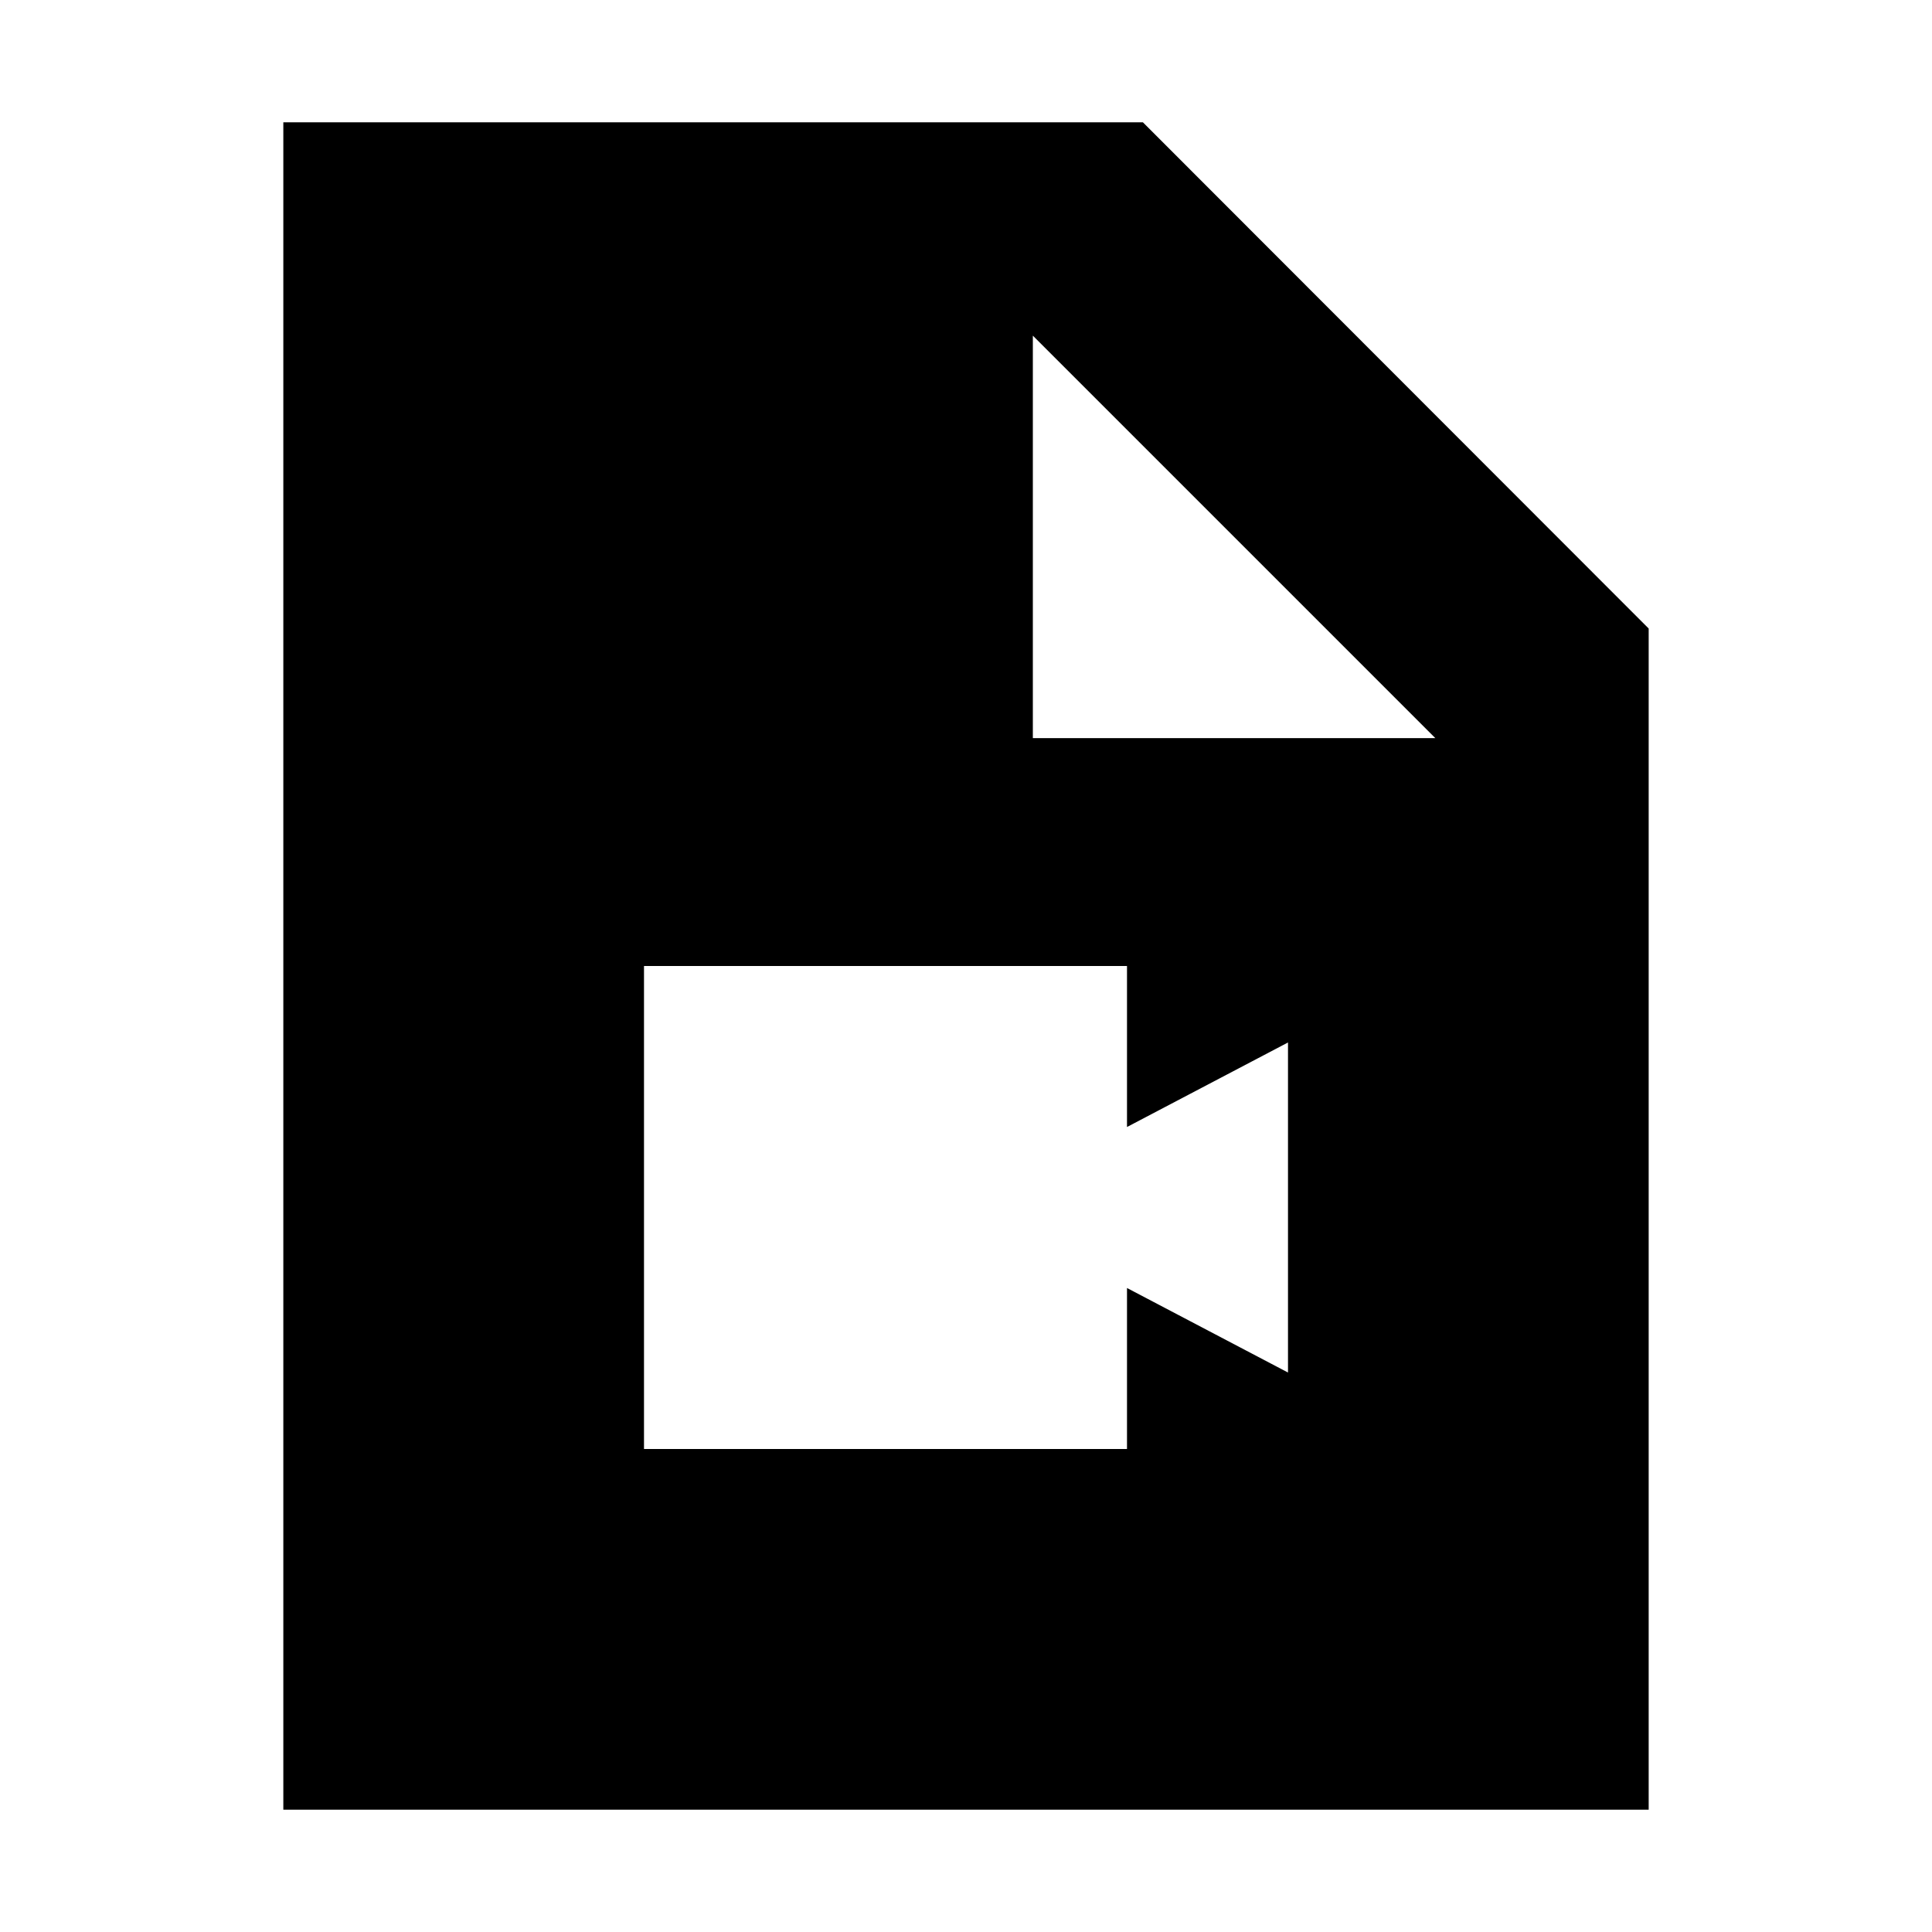 <svg xmlns="http://www.w3.org/2000/svg" height="24" viewBox="0 -960 960 960" width="24"><path d="M140.782-60.782v-838.436h427.131l251.305 251.531v586.905H140.782Zm372.435-532.435h200l-200-200v200ZM320-240h240v-80l80 42v-164l-80 42v-80H320v240Z"/></svg>